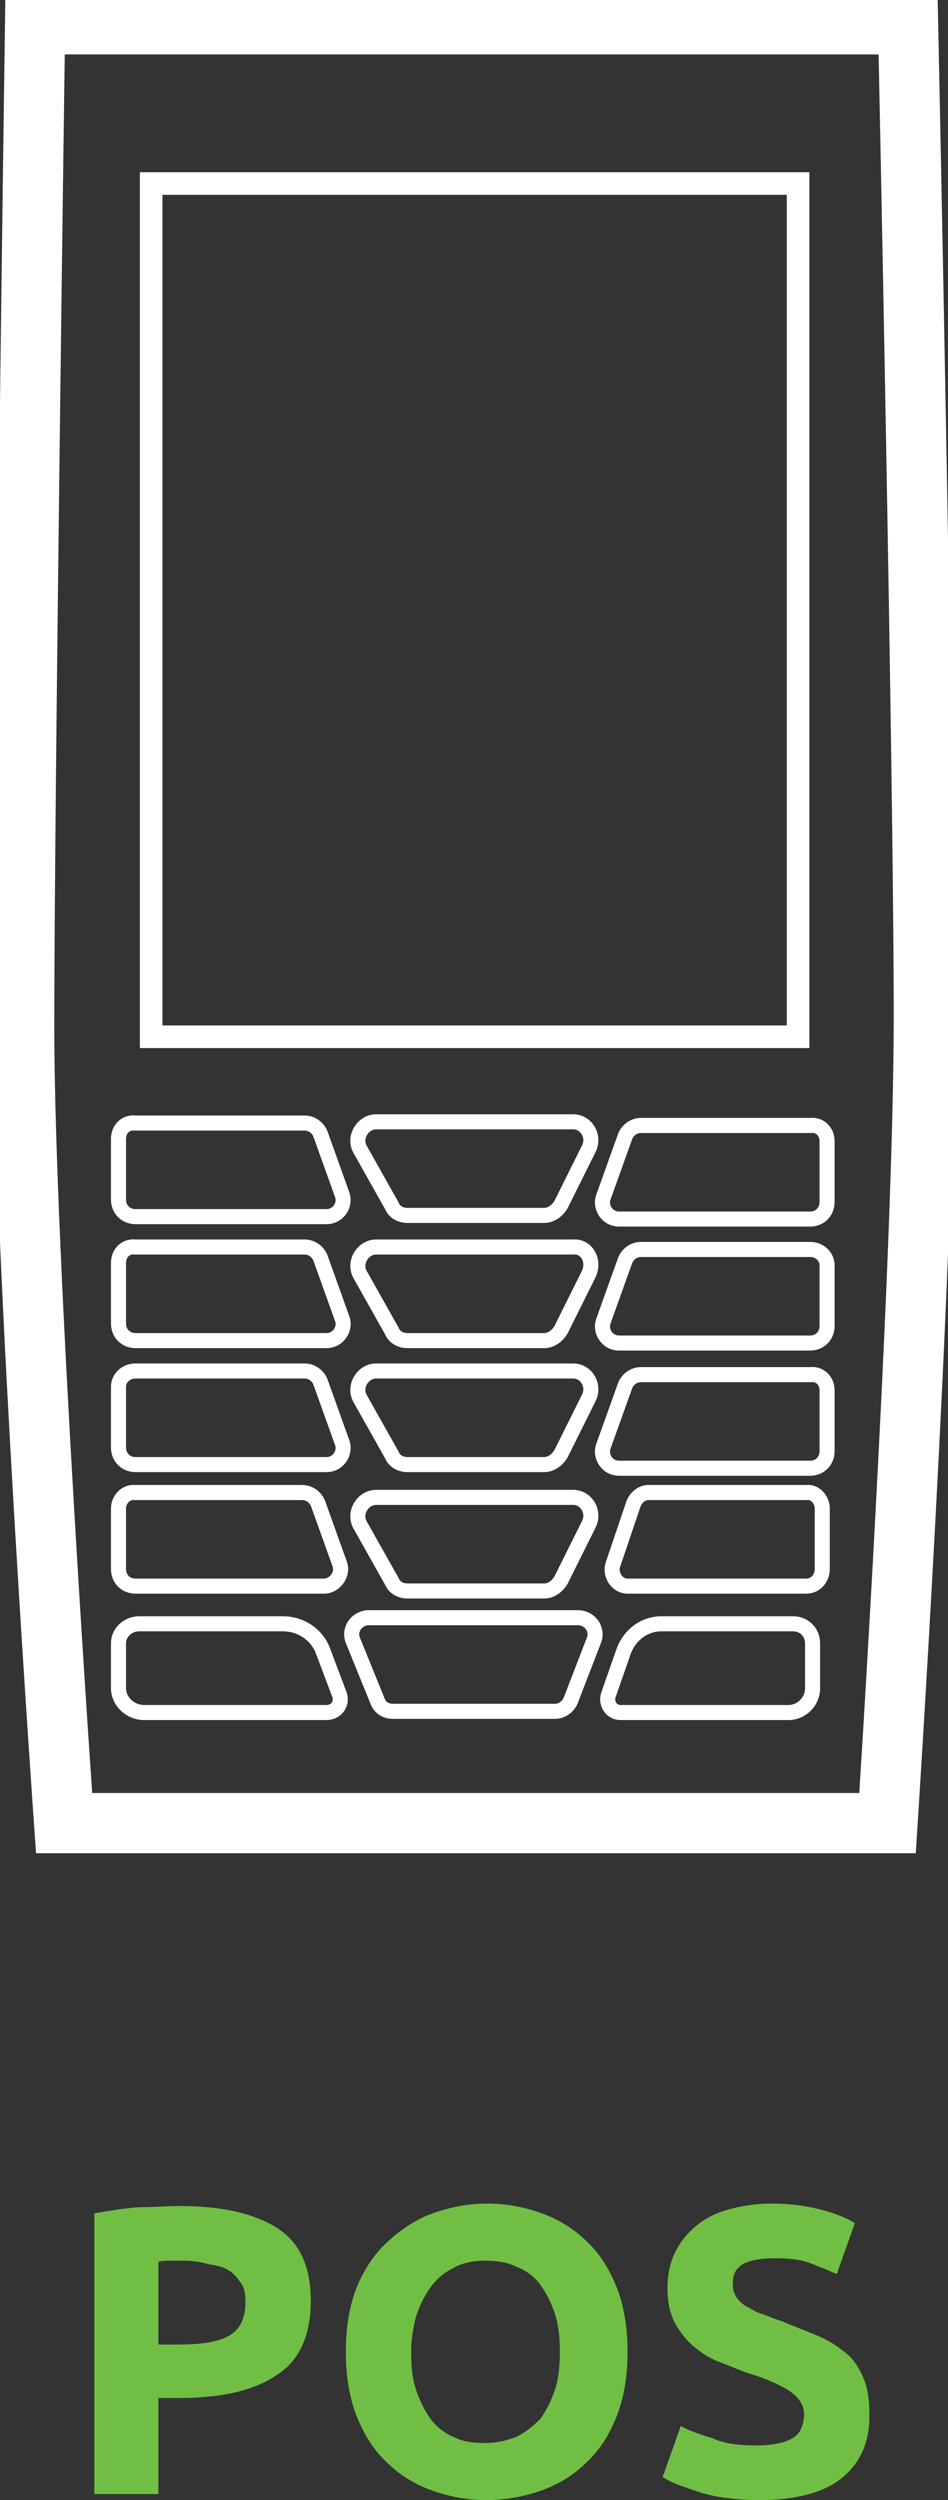 <svg width="63" height="166" viewBox="0 0 63 166" fill="none" xmlns="http://www.w3.org/2000/svg">
<rect x="0" y="0" width="63" height="166" fill="#333333" stroke="none"/>
<g clip-path="url(#clip0_25_82)">
<path d="M11.893 146.471C14.705 146.471 16.875 146.955 18.402 147.923C19.929 148.892 20.652 150.506 20.652 152.765C20.652 155.025 19.929 156.72 18.402 157.688C16.875 158.737 14.705 159.221 11.893 159.221H10.527V165.597H6.268V146.955C7.232 146.793 8.196 146.632 9.241 146.551C10.205 146.551 11.17 146.471 11.893 146.471ZM12.214 150.102H11.33C11.009 150.102 10.768 150.102 10.527 150.183V155.67H11.893C13.339 155.67 14.464 155.509 15.188 155.106C15.911 154.702 16.312 153.976 16.312 152.846C16.312 152.281 16.232 151.878 15.991 151.555C15.75 151.232 15.509 150.909 15.188 150.748C14.866 150.506 14.384 150.425 13.902 150.344C13.339 150.183 12.777 150.102 12.214 150.102ZM41.705 156.155C41.705 157.769 41.464 159.221 40.982 160.432C40.5 161.642 39.857 162.691 38.973 163.498C38.17 164.305 37.125 164.951 36 165.354C34.875 165.758 33.589 166 32.304 166C31.018 166 29.812 165.758 28.688 165.354C27.562 164.951 26.518 164.305 25.714 163.498C24.83 162.691 24.188 161.642 23.705 160.432C23.223 159.221 22.982 157.769 22.982 156.155C22.982 154.541 23.223 153.088 23.705 151.878C24.188 150.667 24.911 149.618 25.795 148.811C26.679 148.004 27.643 147.358 28.768 146.955C29.893 146.551 31.098 146.309 32.384 146.309C33.67 146.309 34.875 146.551 36 146.955C37.125 147.358 38.17 148.004 38.973 148.811C39.857 149.618 40.5 150.667 40.982 151.878C41.464 153.088 41.705 154.541 41.705 156.155ZM27.322 156.155C27.322 157.123 27.402 157.93 27.643 158.656C27.884 159.383 28.205 160.028 28.607 160.593C29.009 161.158 29.572 161.562 30.134 161.804C30.777 162.126 31.42 162.207 32.223 162.207C33.027 162.207 33.67 162.046 34.312 161.804C34.955 161.481 35.438 161.077 35.92 160.593C36.322 160.028 36.643 159.383 36.884 158.656C37.125 157.93 37.205 157.042 37.205 156.155C37.205 155.267 37.125 154.379 36.884 153.653C36.643 152.927 36.322 152.281 35.92 151.716C35.518 151.151 34.955 150.748 34.312 150.506C33.67 150.183 32.947 150.102 32.223 150.102C31.42 150.102 30.697 150.264 30.134 150.586C29.491 150.909 29.009 151.313 28.607 151.878C28.205 152.442 27.884 153.088 27.643 153.814C27.482 154.46 27.322 155.267 27.322 156.155ZM50.384 162.369C50.947 162.369 51.509 162.288 51.83 162.207C52.232 162.126 52.554 161.965 52.795 161.804C53.036 161.642 53.197 161.4 53.277 161.158C53.357 160.916 53.438 160.674 53.438 160.351C53.438 159.705 53.116 159.221 52.554 158.818C51.991 158.414 50.947 157.93 49.58 157.527C48.938 157.284 48.375 157.042 47.732 156.8C47.089 156.558 46.527 156.155 46.045 155.751C45.562 155.348 45.161 154.783 44.839 154.218C44.518 153.572 44.357 152.846 44.357 151.958C44.357 151.071 44.518 150.263 44.839 149.618C45.161 148.892 45.643 148.327 46.205 147.843C46.768 147.358 47.491 146.955 48.375 146.713C49.259 146.471 50.223 146.309 51.268 146.309C52.554 146.309 53.598 146.471 54.562 146.713C55.527 146.955 56.25 147.278 56.812 147.6L55.607 150.99C55.045 150.748 54.482 150.506 53.839 150.264C53.197 150.021 52.393 149.941 51.509 149.941C50.464 149.941 49.741 150.102 49.339 150.344C48.857 150.667 48.697 151.07 48.697 151.635C48.697 151.958 48.777 152.281 48.938 152.523C49.098 152.765 49.339 153.007 49.661 153.169C49.982 153.33 50.304 153.572 50.705 153.653C51.107 153.814 51.509 153.976 51.991 154.137C52.955 154.541 53.839 154.863 54.562 155.186C55.286 155.509 55.929 155.993 56.411 156.397C56.893 156.881 57.214 157.446 57.455 158.091C57.697 158.737 57.777 159.463 57.777 160.432C57.777 162.207 57.134 163.579 55.929 164.547C54.723 165.516 52.875 166 50.384 166C49.58 166 48.777 165.919 48.134 165.839C47.491 165.758 46.848 165.597 46.366 165.435C45.884 165.274 45.402 165.112 45 164.951C44.598 164.79 44.277 164.628 44.036 164.467L45.241 161.077C45.804 161.4 46.527 161.642 47.33 161.884C48.214 162.288 49.179 162.369 50.384 162.369Z" fill="#71BE44"/>
<path d="M58.982 121.05H4.259C4.259 121.05 1.607 83.444 1.607 68.272C1.607 53.181 2.33 1.614 2.33 1.614H60.348C60.348 1.614 61.393 51.245 61.393 67.546C61.393 83.847 58.982 121.05 58.982 121.05Z" stroke="white" stroke-width="4" stroke-miterlimit="10"/>
<path d="M10.045 12.186H53.036V68.837H10.045V12.186Z" stroke="white" stroke-width="1.5" stroke-miterlimit="10"/>
<path d="M7.875 75.616V79.651C7.875 80.297 8.357 80.781 9 80.781H21.696C22.5 80.781 22.982 79.974 22.741 79.328L21.295 75.293C21.134 74.89 20.732 74.567 20.25 74.567H9C8.357 74.486 7.875 74.97 7.875 75.616ZM54.964 75.777V79.812C54.964 80.458 54.482 80.942 53.839 80.942H41.143C40.339 80.942 39.857 80.135 40.098 79.49L41.545 75.455C41.705 75.051 42.107 74.728 42.589 74.728H53.839C54.482 74.648 54.964 75.132 54.964 75.777ZM7.875 83.847V87.882C7.875 88.528 8.357 89.012 9 89.012H21.696C22.5 89.012 22.982 88.205 22.741 87.56L21.295 83.525C21.134 83.121 20.732 82.798 20.25 82.798H9C8.357 82.718 7.875 83.202 7.875 83.847ZM7.875 92.079V96.114C7.875 96.759 8.357 97.244 9 97.244H21.696C22.5 97.244 22.982 96.437 22.741 95.791L21.295 91.756C21.134 91.353 20.732 91.03 20.25 91.03H9C8.357 91.03 7.875 91.514 7.875 92.079ZM7.875 100.149V104.184C7.875 104.829 8.357 105.314 9 105.314H21.536C22.259 105.314 22.821 104.507 22.58 103.861L21.134 99.826C20.973 99.422 20.571 99.1 20.089 99.1H9C8.357 99.019 7.875 99.584 7.875 100.149ZM39.134 76.262L37.286 79.974C37.045 80.377 36.643 80.7 36.161 80.7H27.08C26.598 80.7 26.196 80.458 26.036 80.055L23.946 76.342C23.464 75.535 24.107 74.486 24.991 74.486H38.089C38.973 74.486 39.536 75.455 39.134 76.262ZM39.134 84.574L37.286 88.286C37.045 88.689 36.643 89.012 36.161 89.012H27.08C26.598 89.012 26.196 88.77 26.036 88.367L23.946 84.654C23.464 83.847 24.107 82.798 24.991 82.798H38.089C38.973 82.718 39.536 83.686 39.134 84.574ZM39.134 92.805L37.286 96.517C37.045 96.921 36.643 97.244 36.161 97.244H27.08C26.598 97.244 26.196 97.001 26.036 96.598L23.946 92.886C23.464 92.079 24.107 91.03 24.991 91.03H38.089C38.973 91.03 39.536 91.998 39.134 92.805ZM39.134 101.198L37.286 104.91C37.045 105.314 36.643 105.636 36.161 105.636H27.08C26.598 105.636 26.196 105.394 26.036 104.991L23.946 101.279C23.464 100.472 24.107 99.422 24.991 99.422H38.089C38.973 99.422 39.536 100.391 39.134 101.198ZM39.455 108.945L37.929 112.899C37.768 113.303 37.366 113.626 36.884 113.626H26.116C25.634 113.626 25.232 113.384 25.071 112.899L23.464 108.945C23.143 108.219 23.705 107.412 24.509 107.412H38.411C39.214 107.412 39.777 108.219 39.455 108.945ZM54.964 84.009V88.044C54.964 88.689 54.482 89.174 53.839 89.174H41.143C40.339 89.174 39.857 88.367 40.098 87.721L41.545 83.686C41.705 83.282 42.107 82.96 42.589 82.96H53.839C54.482 82.96 54.964 83.444 54.964 84.009ZM54.964 92.321V96.356C54.964 97.001 54.482 97.486 53.839 97.486H41.143C40.339 97.486 39.857 96.679 40.098 96.033L41.545 91.998C41.705 91.595 42.107 91.272 42.589 91.272H53.839C54.482 91.191 54.964 91.675 54.964 92.321ZM54.643 100.149V104.184C54.643 104.829 54.161 105.314 53.598 105.314H41.705C40.982 105.314 40.5 104.507 40.741 103.861L42.107 99.826C42.268 99.422 42.67 99.1 43.071 99.1H53.598C54.161 99.019 54.643 99.584 54.643 100.149ZM54 109.107V112.092C54 112.98 53.277 113.706 52.393 113.706H41.223C40.661 113.706 40.259 113.142 40.42 112.577L41.464 109.591C41.866 108.542 42.83 107.815 43.955 107.815H52.714C53.438 107.815 54 108.38 54 109.107ZM7.875 109.107V112.092C7.875 112.98 8.679 113.706 9.562 113.706H21.696C22.339 113.706 22.741 113.142 22.58 112.577L21.455 109.591C21.054 108.542 20.009 107.815 18.804 107.815H9.241C8.518 107.815 7.875 108.38 7.875 109.107Z" stroke="white" stroke-miterlimit="10"/>
</g>
<defs>
<clipPath id="clip0_25_82">
<rect width="63" height="166" fill="white"/>
</clipPath>
</defs>
</svg>
